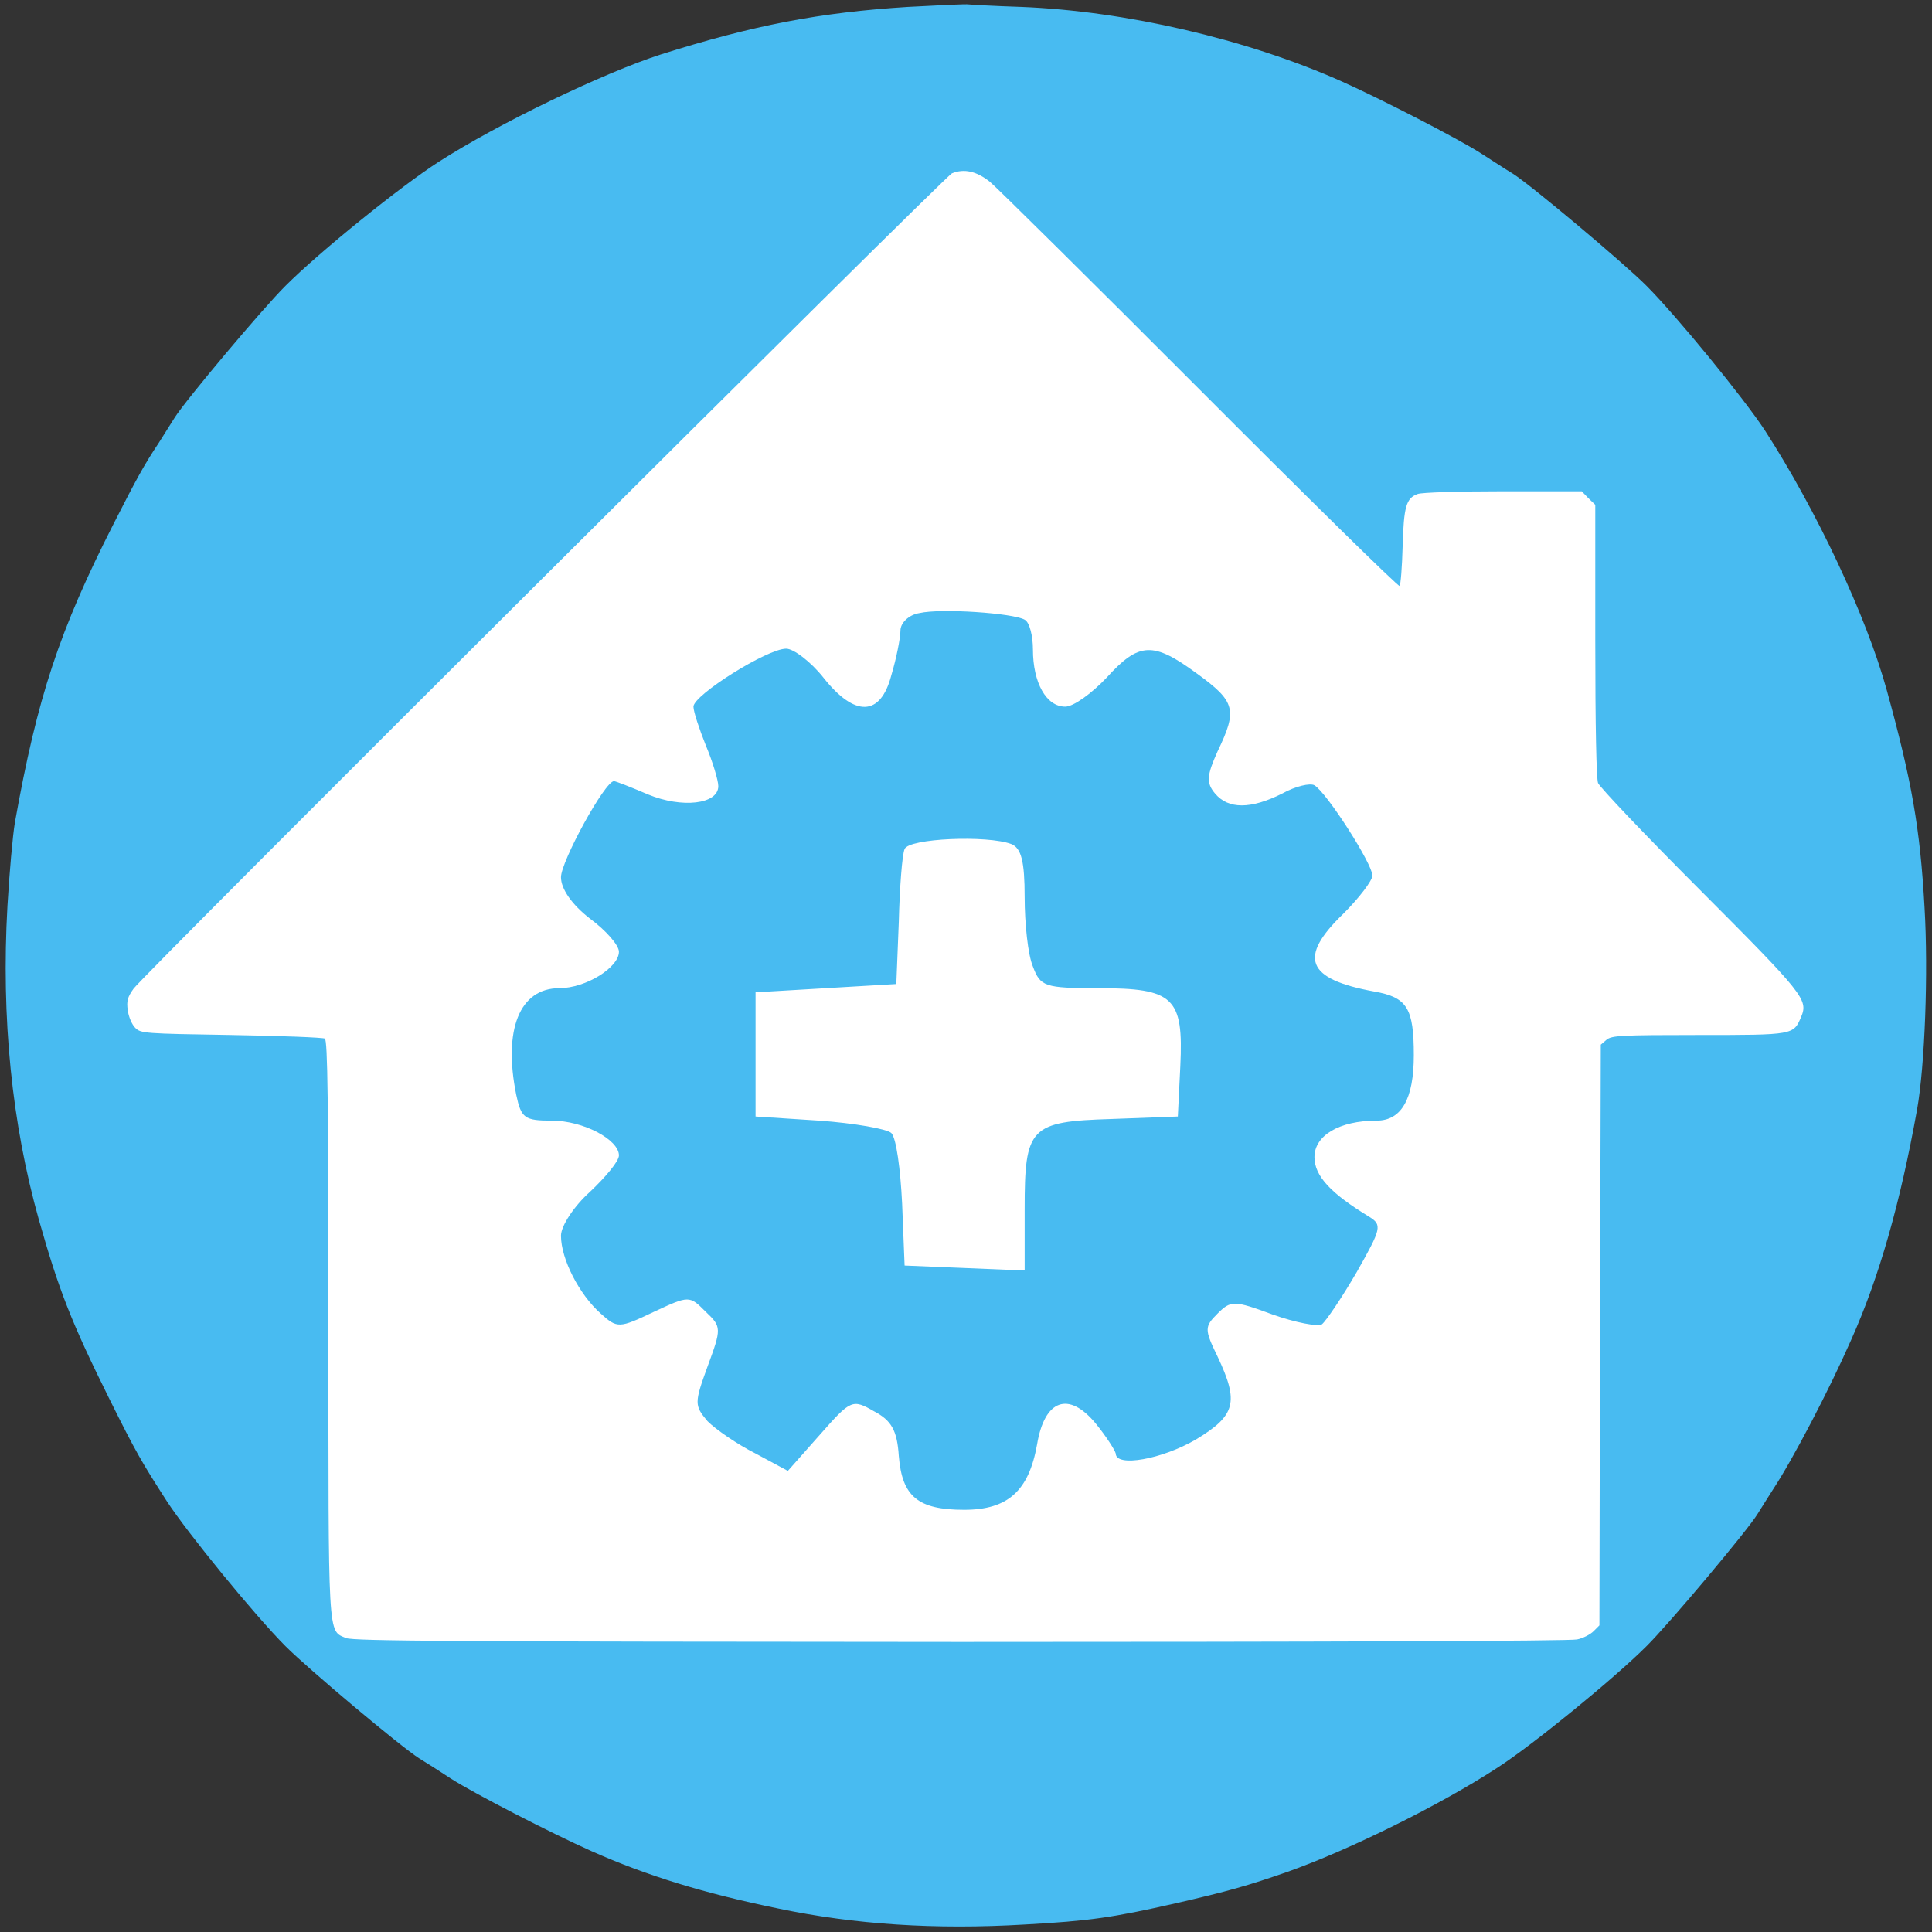 <svg id="ez0kw2nzdctp1" xmlns="http://www.w3.org/2000/svg" xmlns:xlink="http://www.w3.org/1999/xlink" viewBox="0 0 700 700" shape-rendering="geometricPrecision" text-rendering="geometricPrecision"><rect x="0" y="0" width="700" height="700" fill="#333333" stroke="none"/><style><![CDATA[#ez0kw2nzdctp1{pointer-events: all}#ez0kw2nzdctp1:hover #ez0kw2nzdctp5_tr {animation: ez0kw2nzdctp5_tr__tr 3000ms linear infinite normal forwards}@keyframes ez0kw2nzdctp5_tr__tr { 0% {transform: translate(199.529px,481.728px) rotate(0deg)} 100% {transform: translate(199.529px,481.728px) rotate(360deg)} }]]></style><path id="ez0kw2nzdctp2" d="M329,2.5C297,4.5,273.1,9.1,239.5,19.7C218.4,26.5,180.5,44.8,159,58.6C145,67.6,115.7,91.3,103.5,103.5C95.3,111.6,67.1,145.2,63.3,151.3C61.9,153.6,59.2,157.7,57.5,160.5C52.3,168.3,49.5,173.4,41.3,189.5C21.5,228.4,13.5,252.6,5.4,298C4.6,302.7,3.4,316.3,2.7,328.2C0.4,368.9,4.3,407.2,14.1,442C21.4,467.7,25.9,479.2,39.7,507C49.2,526.1,51.3,529.7,60.5,544C68,555.5,92.5,585.5,103.5,596.5C112,605,145.5,633.1,151.9,637.1C154.4,638.6,159.7,642,163.5,644.5C171.6,649.7,199.5,664.1,214.3,670.7C234.3,679.6,255.1,686,282,691.5C309.7,697.3,338.8,699.2,371.2,697.3C394.7,696,403.1,694.8,426,689.6C444.8,685.3,452.2,683.2,466.5,678.2C488.6,670.4,522,653.9,542.5,640.5C555.4,632.2,585,608,596.5,596.5C604.7,588.4,632.9,554.8,636.7,548.7C638.1,546.4,640.8,542.2,642.5,539.5C649.6,528.7,662.7,503.7,670.7,485.5C680.9,462.7,688.5,435.9,694.6,402C697.4,386.2,698.7,352.5,697.3,328.8C695.7,300.1,692.7,283,683.6,250C676.2,223.2,658.1,184.8,639.5,156C632,144.5,607.5,114.5,596.5,103.5C588,95,554.5,66.9,548.1,62.9C545.6,61.4,540.4,58,536.5,55.5C528.4,50.3,500.5,35.9,485.7,29.3C451.4,14.1,407.8,4,370,2.5C360.4,2.2,351.8,1.7,351,1.6C350.2,1.4,340.3,1.9,329,2.5Z" fill="rgb(72,187,241)" stroke="none" stroke-width="0.1"/><path id="ez0kw2nzdctp3" d="M358.7,65.9C361.3,68.1,395.6,102,434.9,141.4C474.2,180.8,506.7,212.7,507.1,212.3C507.5,211.8,508,205.4,508.2,198C508.6,183.5,509.5,180.5,513.6,179C515,178.4,528.9,178,544.6,178L573.1,178L575.5,180.5L578,182.9L578,231.9C578,263.5,578.4,281.9,579,283.7C579.6,285.2,596,302.5,615.5,322C653.6,360.2,655.2,362.2,652.6,368.4C649.8,375,650,375,615.4,375C587.2,375,584,375.2,582.1,376.7L580,378.5L579.7,483.7L579.5,588.9L577.4,591C576.2,592.2,573.5,593.6,571.4,594C569.1,594.6,476.1,594.9,348,594.9C164.9,594.8,128,594.6,125.4,593.5C118.7,590.6,119,595.4,119,480.5C119,398.9,118.7,376.9,117.7,376.3C117.1,375.9,101.8,375.3,83.8,375C52.2,374.5,51,374.4,49,372.4C47.8,371.2,46.6,368.4,46.3,366.1C45.8,362.7,46.2,361.3,48.4,358.2C51.5,353.7,342.5,63.8,344.9,62.8C349.3,61,353.8,62,358.7,65.9Z" fill="rgb(255,255,255)" stroke="none" stroke-width="0.1"/><g id="ez0kw2nzdctp4" transform="matrix(3 0 0 3 -249.747 -1060.97)" clip-path="none"><g id="ez0kw2nzdctp5_tr" transform="translate(199.529,481.728) rotate(0)"><g id="ez0kw2nzdctp5" transform="translate(-199.529,-481.728)"><path id="ez0kw2nzdctp6" d="M194.3,427.7C193,427.9,192,428.9,192,429.8C192,430.7,191.5,433.2,190.9,435.2C189.6,440.2,186.5,440.3,182.7,435.5C181.2,433.6,179.1,432,178.2,432C175.9,432,167,437.6,167,439C167,439.6,167.7,441.7,168.5,443.7C169.3,445.6,170,447.9,170,448.6C170,450.8,165.6,451.3,161.5,449.6C159.4,448.7,157.6,448,157.4,448C156.3,448,151,457.7,151,459.6C151,461,152.3,462.9,154.5,464.6C156.4,466,158,467.8,158,468.6C158,470.5,154,473,150.8,473C146,473,144,478,145.6,485.9C146.2,488.7,146.6,489,149.9,489C153.7,489,158,491.3,158,493.2C158,493.9,156.4,495.8,154.5,497.6C152.6,499.3,151,501.7,151,502.9C151,505.7,153.2,510,155.8,512.3C157.8,514.1,158,514.1,162.2,512.1C166.5,510.1,166.5,510.1,168.5,512.1C170.4,513.9,170.4,514.1,168.7,518.7C167.1,523.1,167.1,523.4,168.7,525.3C169.7,526.3,172.3,528.1,174.5,529.2L178.4,531.3L182.3,526.9C186,522.7,186.2,522.6,188.8,524.1C190.9,525.2,191.6,526.4,191.8,529.5C192.2,534.4,194.1,536,199.7,536C205,536,207.5,533.7,208.5,528.1C209.4,522.7,212.3,521.6,215.6,525.6C216.9,527.2,217.9,528.8,218,529.2C218,530.9,223.6,529.9,227.7,527.5C232.5,524.6,232.9,523,230.3,517.5C228.7,514.2,228.7,513.9,230.3,512.3C231.9,510.7,232.3,510.7,236.9,512.4C239.7,513.4,242.4,513.9,242.9,513.6C243.4,513.2,245.3,510.4,247.1,507.3C250.1,502,250.2,501.6,248.6,500.6C244,497.8,242,495.7,242,493.4C242,490.8,245,489,249.5,489C252.5,489,254,486.4,254,481.1C254,475.4,253.2,474.1,249.2,473.4C241,471.9,240,469.3,245.5,464C247.4,462.1,249,460,249,459.4C249,458,243.5,449.4,242,448.5C241.5,448.2,239.7,448.6,238.1,449.5C234.3,451.4,231.6,451.4,230,449.5C228.9,448.2,229,447.3,230.3,444.4C232.7,439.4,232.5,438.4,227.8,435C222.5,431.1,220.8,431.2,216.9,435.5C215.1,437.4,212.9,439,211.9,439C209.6,439,208,436.1,208,432.1C208,430.5,207.6,428.8,207,428.5C205.6,427.7,196.9,427.1,194.3,427.7Z" fill="rgb(72,187,241)" stroke="none" stroke-width="0.1"/><path id="ez0kw2nzdctp7" d="M205.4,455.6C206.6,456.1,207,457.7,207,462C207,465.2,207.4,469,208,470.4C208.9,472.8,209.4,473,215.9,473C225,473,226.2,474.1,225.8,482.4L225.5,488.5L217.5,488.8C207.6,489.1,207,489.8,207,499.7L207,507.1L199.8,506.8L192.5,506.5L192.2,499C192,494.9,191.5,491.1,190.9,490.5C190.4,490,186.4,489.3,182.2,489L174.5,488.5L174.5,481L174.5,473.5L183,473L191.5,472.5L191.8,465C191.9,460.9,192.2,456.9,192.5,456.2C193,454.9,202.5,454.5,205.4,455.6Z" fill="rgb(255,255,255)" stroke="none" stroke-width="0.1"/></g></g></g></svg>